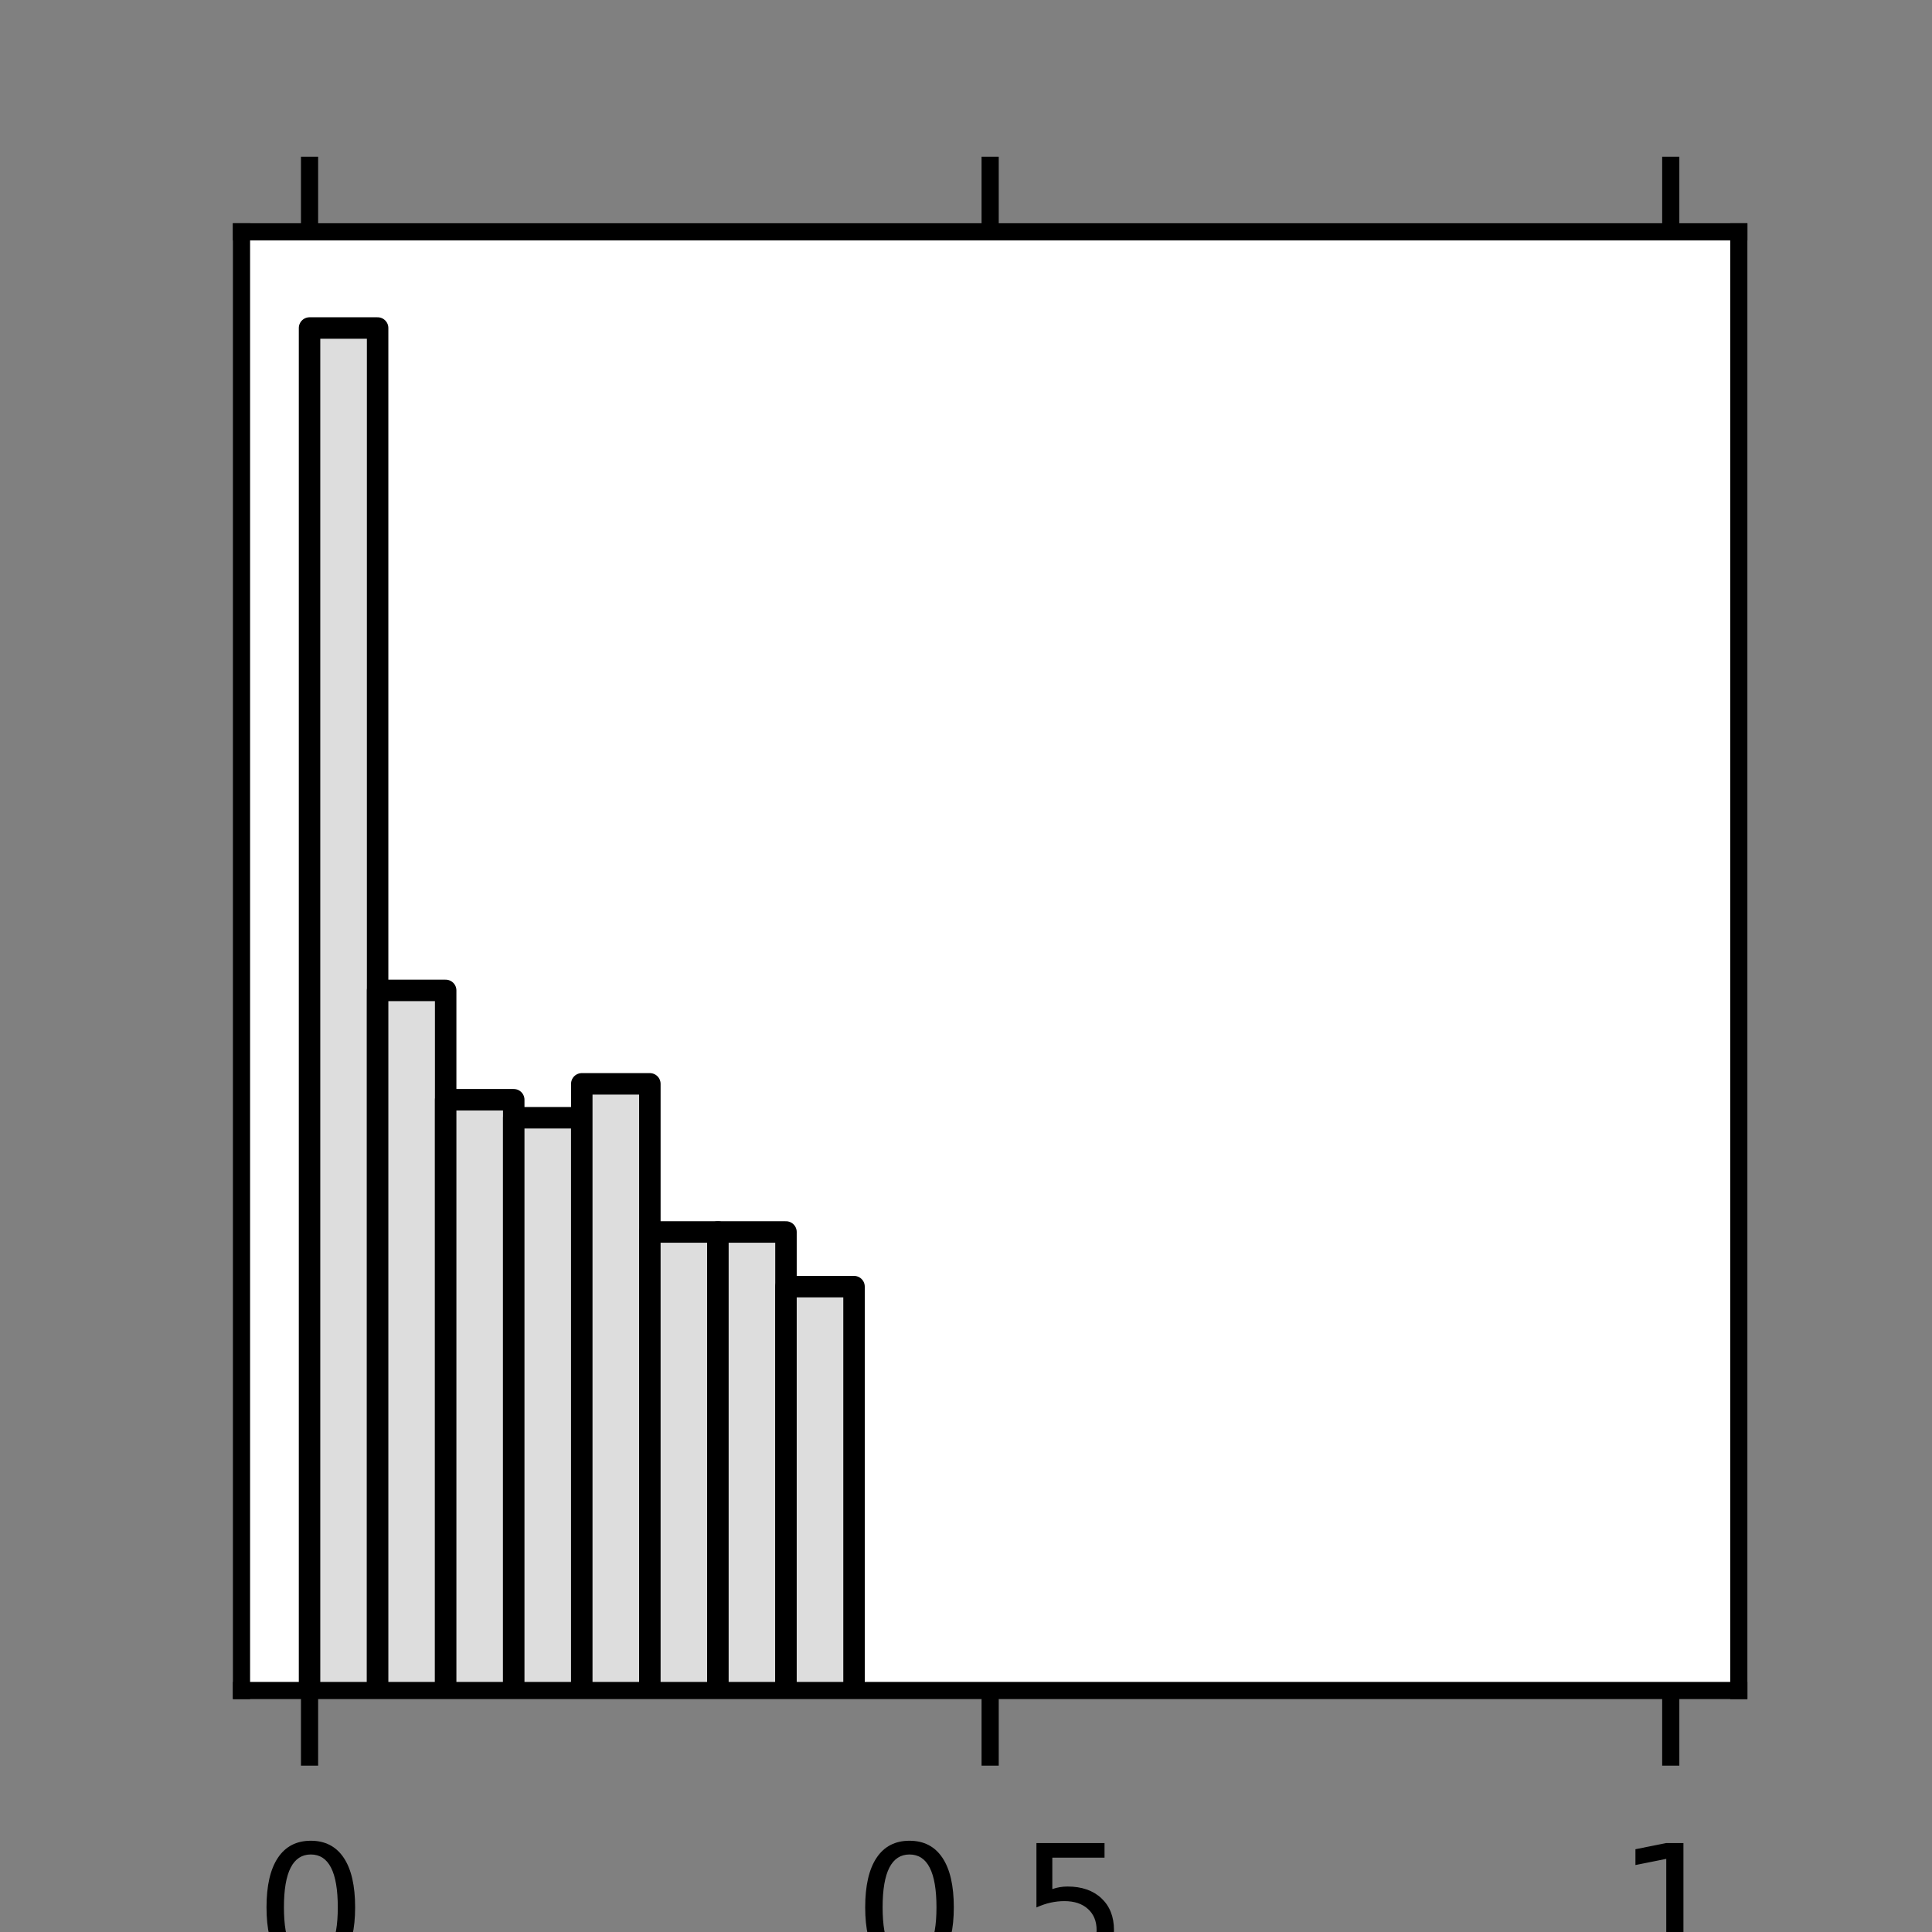 <?xml version="1.0" encoding="utf-8" standalone="no"?>
<!DOCTYPE svg PUBLIC "-//W3C//DTD SVG 1.1//EN"
  "http://www.w3.org/Graphics/SVG/1.1/DTD/svg11.dtd">
<svg height="90pt" version="1.1" viewBox="0 0 90 90" width="90pt" xmlns="http://www.w3.org/2000/svg" xmlns:xlink="http://www.w3.org/1999/xlink">
 <rect x="0" y="0" width="90" height="90" fill="#808080" stroke="none"/>
 <defs>
  <style type="text/css">*{stroke-linecap:butt;stroke-linejoin:round;}</style>
 </defs>
 <g id="figure_1">
  <g id="patch_1">
   <path d="M 0 90 
L 90 90 
L 90 0 
L 0 0 
z
" style="fill:none;"/>
  </g>
  <g id="axes_1">
   <g id="patch_2">
    <path d="M 11.25 78.75 
L 81 78.75 
L 81 10.8 
L 11.25 10.8 
z
" style="fill:#ffffff;"/>
   </g>
   <g id="patch_3">
    <path clip-path="url(#pa050057295)" d="M 14.42 14524.905 
L 17.591 14524.905 
L 17.591 15.28 
L 14.42 15.28 
z
" style="fill:#dddddd;stroke:#000000;stroke-linejoin:miter;"/>
   </g>
   <g id="patch_4">
    <path clip-path="url(#pa050057295)" d="M 17.591 14524.905 
L 20.761 14524.905 
L 20.761 46.137 
L 17.591 46.137 
z
" style="fill:#dddddd;stroke:#000000;stroke-linejoin:miter;"/>
   </g>
   <g id="patch_5">
    <path clip-path="url(#pa050057295)" d="M 20.761 14524.905 
L 23.932 14524.905 
L 23.932 51.23 
L 20.761 51.23 
z
" style="fill:#dddddd;stroke:#000000;stroke-linejoin:miter;"/>
   </g>
   <g id="patch_6">
    <path clip-path="url(#pa050057295)" d="M 23.932 14524.905 
L 27.102 14524.905 
L 27.102 52.069 
L 23.932 52.069 
z
" style="fill:#dddddd;stroke:#000000;stroke-linejoin:miter;"/>
   </g>
   <g id="patch_7">
    <path clip-path="url(#pa050057295)" d="M 27.102 14524.905 
L 30.273 14524.905 
L 30.273 50.49 
L 27.102 50.49 
z
" style="fill:#dddddd;stroke:#000000;stroke-linejoin:miter;"/>
   </g>
   <g id="patch_8">
    <path clip-path="url(#pa050057295)" d="M 30.273 14524.905 
L 33.443 14524.905 
L 33.443 57.39 
L 30.273 57.39 
z
" style="fill:#dddddd;stroke:#000000;stroke-linejoin:miter;"/>
   </g>
   <g id="patch_9">
    <path clip-path="url(#pa050057295)" d="M 33.443 14524.905 
L 36.614 14524.905 
L 36.614 57.39 
L 33.443 57.39 
z
" style="fill:#dddddd;stroke:#000000;stroke-linejoin:miter;"/>
   </g>
   <g id="patch_10">
    <path clip-path="url(#pa050057295)" d="M 36.614 14524.905 
L 39.784 14524.905 
L 39.784 59.936 
L 36.614 59.936 
z
" style="fill:#dddddd;stroke:#000000;stroke-linejoin:miter;"/>
   </g>
   <g id="patch_11">
    <path clip-path="url(#pa050057295)" d="M 39.784 14524.905 
L 42.955 14524.905 
L 42.955 14524.905 
L 39.784 14524.905 
z
" style="fill:#dddddd;stroke:#000000;stroke-linejoin:miter;"/>
   </g>
   <g id="patch_12">
    <path clip-path="url(#pa050057295)" d="M 42.955 14524.905 
L 46.125 14524.905 
L 46.125 14524.905 
L 42.955 14524.905 
z
" style="fill:#dddddd;stroke:#000000;stroke-linejoin:miter;"/>
   </g>
   <g id="patch_13">
    <path clip-path="url(#pa050057295)" d="M 46.125 14524.905 
L 49.295 14524.905 
L 49.295 14524.905 
L 46.125 14524.905 
z
" style="fill:#dddddd;stroke:#000000;stroke-linejoin:miter;"/>
   </g>
   <g id="patch_14">
    <path clip-path="url(#pa050057295)" d="M 49.295 14524.905 
L 52.466 14524.905 
L 52.466 14524.905 
L 49.295 14524.905 
z
" style="fill:#dddddd;stroke:#000000;stroke-linejoin:miter;"/>
   </g>
   <g id="patch_15">
    <path clip-path="url(#pa050057295)" d="M 52.466 14524.905 
L 55.636 14524.905 
L 55.636 14524.905 
L 52.466 14524.905 
z
" style="fill:#dddddd;stroke:#000000;stroke-linejoin:miter;"/>
   </g>
   <g id="patch_16">
    <path clip-path="url(#pa050057295)" d="M 55.636 14524.905 
L 58.807 14524.905 
L 58.807 14524.905 
L 55.636 14524.905 
z
" style="fill:#dddddd;stroke:#000000;stroke-linejoin:miter;"/>
   </g>
   <g id="patch_17">
    <path clip-path="url(#pa050057295)" d="M 58.807 14524.905 
L 61.977 14524.905 
L 61.977 14524.905 
L 58.807 14524.905 
z
" style="fill:#dddddd;stroke:#000000;stroke-linejoin:miter;"/>
   </g>
   <g id="patch_18">
    <path clip-path="url(#pa050057295)" d="M 61.977 14524.905 
L 65.148 14524.905 
L 65.148 14524.905 
L 61.977 14524.905 
z
" style="fill:#dddddd;stroke:#000000;stroke-linejoin:miter;"/>
   </g>
   <g id="patch_19">
    <path clip-path="url(#pa050057295)" d="M 65.148 14524.905 
L 68.318 14524.905 
L 68.318 14524.905 
L 65.148 14524.905 
z
" style="fill:#dddddd;stroke:#000000;stroke-linejoin:miter;"/>
   </g>
   <g id="patch_20">
    <path clip-path="url(#pa050057295)" d="M 68.318 14524.905 
L 71.489 14524.905 
L 71.489 14524.905 
L 68.318 14524.905 
z
" style="fill:#dddddd;stroke:#000000;stroke-linejoin:miter;"/>
   </g>
   <g id="patch_21">
    <path clip-path="url(#pa050057295)" d="M 71.489 14524.905 
L 74.659 14524.905 
L 74.659 14524.905 
L 71.489 14524.905 
z
" style="fill:#dddddd;stroke:#000000;stroke-linejoin:miter;"/>
   </g>
   <g id="patch_22">
    <path clip-path="url(#pa050057295)" d="M 74.659 14524.905 
L 77.83 14524.905 
L 77.83 14524.905 
L 74.659 14524.905 
z
" style="fill:#dddddd;stroke:#000000;stroke-linejoin:miter;"/>
   </g>
   <g id="matplotlib.axis_1">
    <g id="xtick_1">
     <g id="line2d_1">
      <defs>
       <path d="M 0 0 
L 0 3.5 
" id="m47e82a9a26" style="stroke:#000000;stroke-width:0.8;"/>
      </defs>
      <g>
       <use style="stroke:#000000;stroke-width:0.8;" x="14.42" xlink:href="#m47e82a9a26" y="78.75"/>
      </g>
     </g>
     <g id="line2d_2">
      <defs>
       <path d="M 0 0 
L 0 -3.5 
" id="mcf787c31eb" style="stroke:#000000;stroke-width:0.8;"/>
      </defs>
      <g>
       <use style="stroke:#000000;stroke-width:0.8;" x="14.42" xlink:href="#mcf787c31eb" y="10.8"/>
      </g>
     </g>
     <g id="text_1">
      <!-- 0 -->
      <g transform="translate(11.875 91.829)scale(0.08 -0.08)">
       <defs>
        <path d="M 2034 4250 
Q 1547 4250 1301 3770 
Q 1056 3291 1056 2328 
Q 1056 1369 1301 889 
Q 1547 409 2034 409 
Q 2525 409 2770 889 
Q 3016 1369 3016 2328 
Q 3016 3291 2770 3770 
Q 2525 4250 2034 4250 
z
M 2034 4750 
Q 2819 4750 3233 4129 
Q 3647 3509 3647 2328 
Q 3647 1150 3233 529 
Q 2819 -91 2034 -91 
Q 1250 -91 836 529 
Q 422 1150 422 2328 
Q 422 3509 836 4129 
Q 1250 4750 2034 4750 
z
" id="DejaVuSans-30" transform="scale(0.016)"/>
       </defs>
       <use xlink:href="#DejaVuSans-30"/>
      </g>
     </g>
    </g>
    <g id="xtick_2">
     <g id="line2d_3">
      <g>
       <use style="stroke:#000000;stroke-width:0.8;" x="46.125" xlink:href="#m47e82a9a26" y="78.75"/>
      </g>
     </g>
     <g id="line2d_4">
      <g>
       <use style="stroke:#000000;stroke-width:0.8;" x="46.125" xlink:href="#mcf787c31eb" y="10.8"/>
      </g>
     </g>
     <g id="text_2">
      <!-- 0.5 -->
      <g transform="translate(39.764 91.829)scale(0.08 -0.08)">
       <defs>
        <path d="M 684 794 
L 1344 794 
L 1344 0 
L 684 0 
L 684 794 
z
" id="DejaVuSans-2e" transform="scale(0.016)"/>
        <path d="M 691 4666 
L 3169 4666 
L 3169 4134 
L 1269 4134 
L 1269 2991 
Q 1406 3038 1543 3061 
Q 1681 3084 1819 3084 
Q 2600 3084 3056 2656 
Q 3513 2228 3513 1497 
Q 3513 744 3044 326 
Q 2575 -91 1722 -91 
Q 1428 -91 1123 -41 
Q 819 9 494 109 
L 494 744 
Q 775 591 1075 516 
Q 1375 441 1709 441 
Q 2250 441 2565 725 
Q 2881 1009 2881 1497 
Q 2881 1984 2565 2268 
Q 2250 2553 1709 2553 
Q 1456 2553 1204 2497 
Q 953 2441 691 2322 
L 691 4666 
z
" id="DejaVuSans-35" transform="scale(0.016)"/>
       </defs>
       <use xlink:href="#DejaVuSans-30"/>
       <use x="63.623" xlink:href="#DejaVuSans-2e"/>
       <use x="95.41" xlink:href="#DejaVuSans-35"/>
      </g>
     </g>
    </g>
    <g id="xtick_3">
     <g id="line2d_5">
      <g>
       <use style="stroke:#000000;stroke-width:0.8;" x="77.83" xlink:href="#m47e82a9a26" y="78.75"/>
      </g>
     </g>
     <g id="line2d_6">
      <g>
       <use style="stroke:#000000;stroke-width:0.8;" x="77.83" xlink:href="#mcf787c31eb" y="10.8"/>
      </g>
     </g>
     <g id="text_3">
      <!-- 1 -->
      <g transform="translate(75.285 91.829)scale(0.08 -0.08)">
       <defs>
        <path d="M 794 531 
L 1825 531 
L 1825 4091 
L 703 3866 
L 703 4441 
L 1819 4666 
L 2450 4666 
L 2450 531 
L 3481 531 
L 3481 0 
L 794 0 
L 794 531 
z
" id="DejaVuSans-31" transform="scale(0.016)"/>
       </defs>
       <use xlink:href="#DejaVuSans-31"/>
      </g>
     </g>
    </g>
   </g>
   <g id="matplotlib.axis_2"/>
   <g id="patch_23">
    <path d="M 11.25 78.75 
L 11.25 10.8 
" style="fill:none;stroke:#000000;stroke-linecap:square;stroke-linejoin:miter;stroke-width:0.8;"/>
   </g>
   <g id="patch_24">
    <path d="M 81 78.75 
L 81 10.8 
" style="fill:none;stroke:#000000;stroke-linecap:square;stroke-linejoin:miter;stroke-width:0.8;"/>
   </g>
   <g id="patch_25">
    <path d="M 11.25 78.75 
L 81 78.75 
" style="fill:none;stroke:#000000;stroke-linecap:square;stroke-linejoin:miter;stroke-width:0.8;"/>
   </g>
   <g id="patch_26">
    <path d="M 11.25 10.8 
L 81 10.8 
" style="fill:none;stroke:#000000;stroke-linecap:square;stroke-linejoin:miter;stroke-width:0.8;"/>
   </g>
  </g>
 </g>
 <defs>
  <clipPath id="pa050057295">
   <rect height="67.95" width="69.75" x="11.25" y="10.8"/>
  </clipPath>
 </defs>
</svg>
